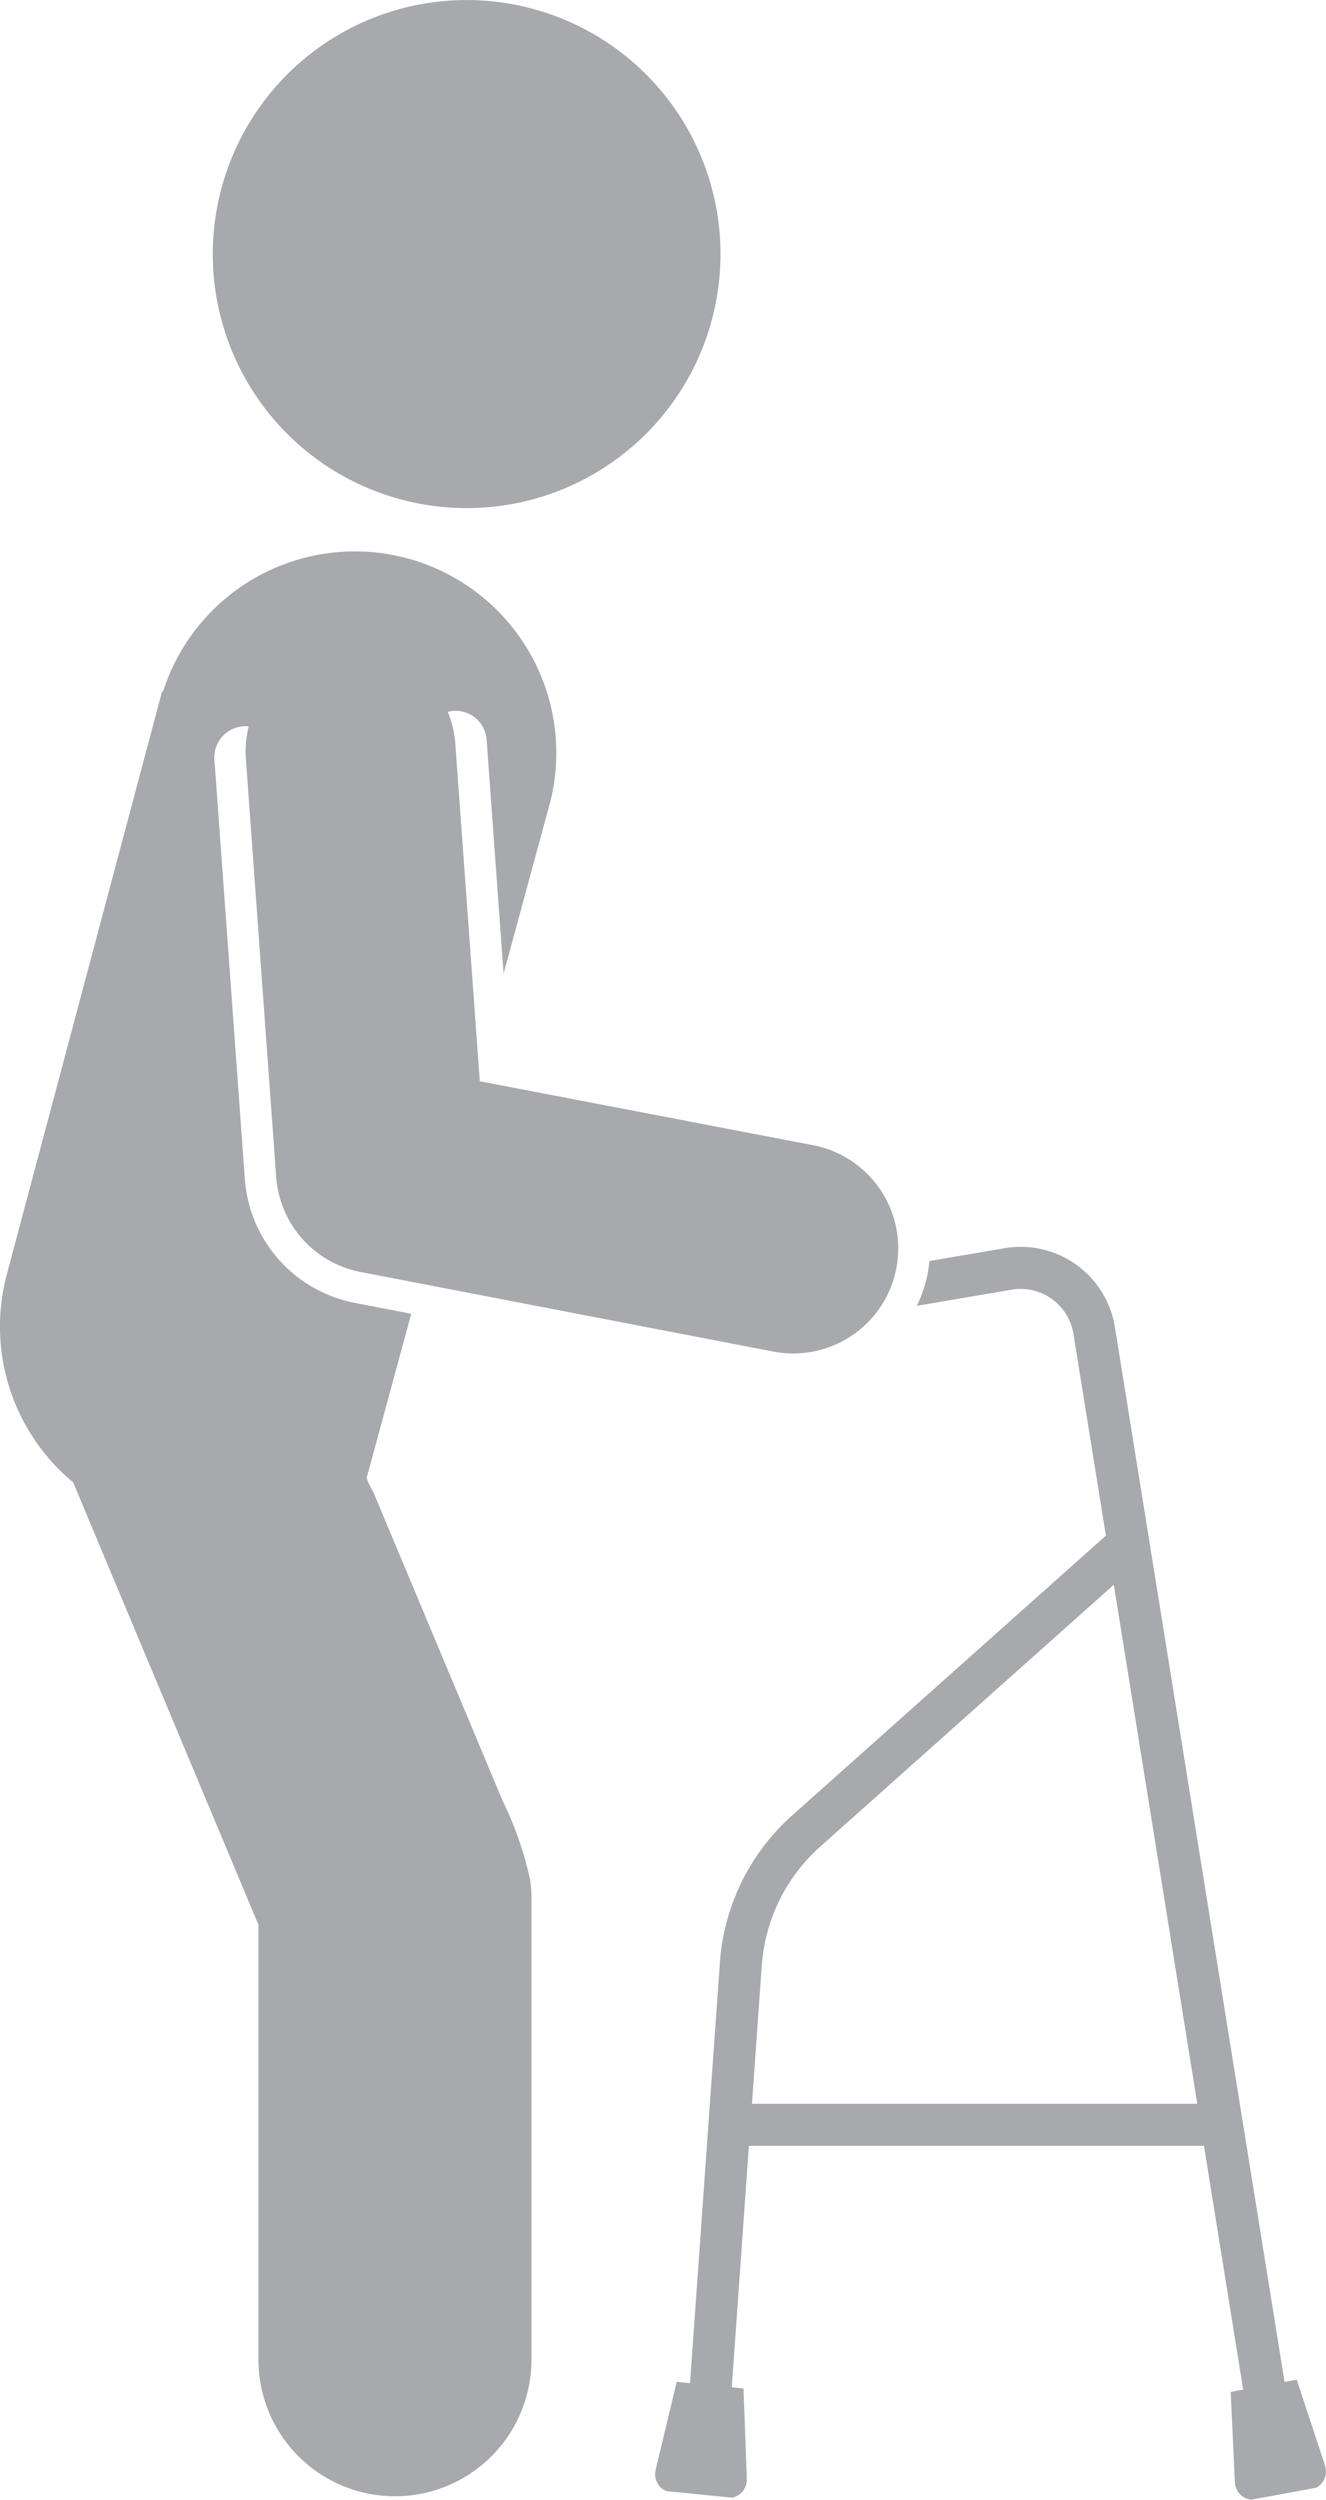 <svg xmlns="http://www.w3.org/2000/svg" width="109.596" height="206.458" viewBox="0 0 109.596 206.458">
  <g id="Group_492" data-name="Group 492" transform="translate(-1274.757 -4451.074)">
    <path id="Path_304" data-name="Path 304" d="M1307.917,4492.331a20.981,20.981,0,1,0-14.861-25.682A20.973,20.973,0,0,0,1307.917,4492.331Z" fill="#a7a9ac"/>
    <path id="Path_305" data-name="Path 305" d="M1318.566,4606.3a28.8,28.8,0,0,0-2.293-6.557q-2.317-5.531-4.636-11.061-2.244-5.358-4.49-10.715l-1.505-3.59c-.1-.229-.626-1.074-.557-1.328l3.663-13.468-4.624-.891a11.249,11.249,0,0,1-9.129-10.228l-.007-.1c-1.609-22.176-2.187-30.139-2.4-33.027-.052-.726-.081-1.137-.1-1.366a2.382,2.382,0,0,1-.02-.376l.039-.4a2.582,2.582,0,0,1,2.806-2.129,8.677,8.677,0,0,0-.241,2.592s2.511,34.613,2.511,34.622a8.629,8.629,0,0,0,7.026,7.861l34.075,6.566a8.679,8.679,0,1,0,3.269-17.048l-27.54-5.28-2.031-27.985a8.607,8.607,0,0,0-.614-2.521,2.559,2.559,0,0,1,3.211,2.334l.928,12.778.472,6.512s3.915-14.4,3.91-14.4a16.648,16.648,0,0,0-32.054-8.915l-.076-.022-12.841,48.18a16.7,16.7,0,0,0,5.482,17.162l1.436,3.425,13.883,33.124v35.914a11.282,11.282,0,1,0,22.564,0v-38.094A10.193,10.193,0,0,0,1318.566,4606.3Z" fill="#a7a9ac"/>
    <path id="Path_306" data-name="Path 306" d="M1384.277,4654.718l-2.343-7.1-1.006.186-14.021-87.113a7.888,7.888,0,0,0-9.117-6.526l-6.22,1.059c-.034.365-.083.732-.153,1.1a11.122,11.122,0,0,1-.88,2.6l7.836-1.333a4.423,4.423,0,0,1,5.107,3.658l2.681,16.654-25.9,23.082a17.985,17.985,0,0,0-6.007,12.218l-2.465,34.7-1.1-.109-1.743,7.271a1.519,1.519,0,0,0,.88,1.752l5.448.543a1.522,1.522,0,0,0,1.209-1.545l-.275-7.471-.969-.1,1.417-19.944h37.611l3.241,20.135-1.033.19.347,7.469a1.522,1.522,0,0,0,1.333,1.438l5.385-.994A1.522,1.522,0,0,0,1384.277,4654.718Zm-47.368-29.889.808-11.384a14.551,14.551,0,0,1,4.855-9.875l24.243-21.608,6.9,42.867Z" fill="#a7a9ac"/>
  </g>
</svg>
